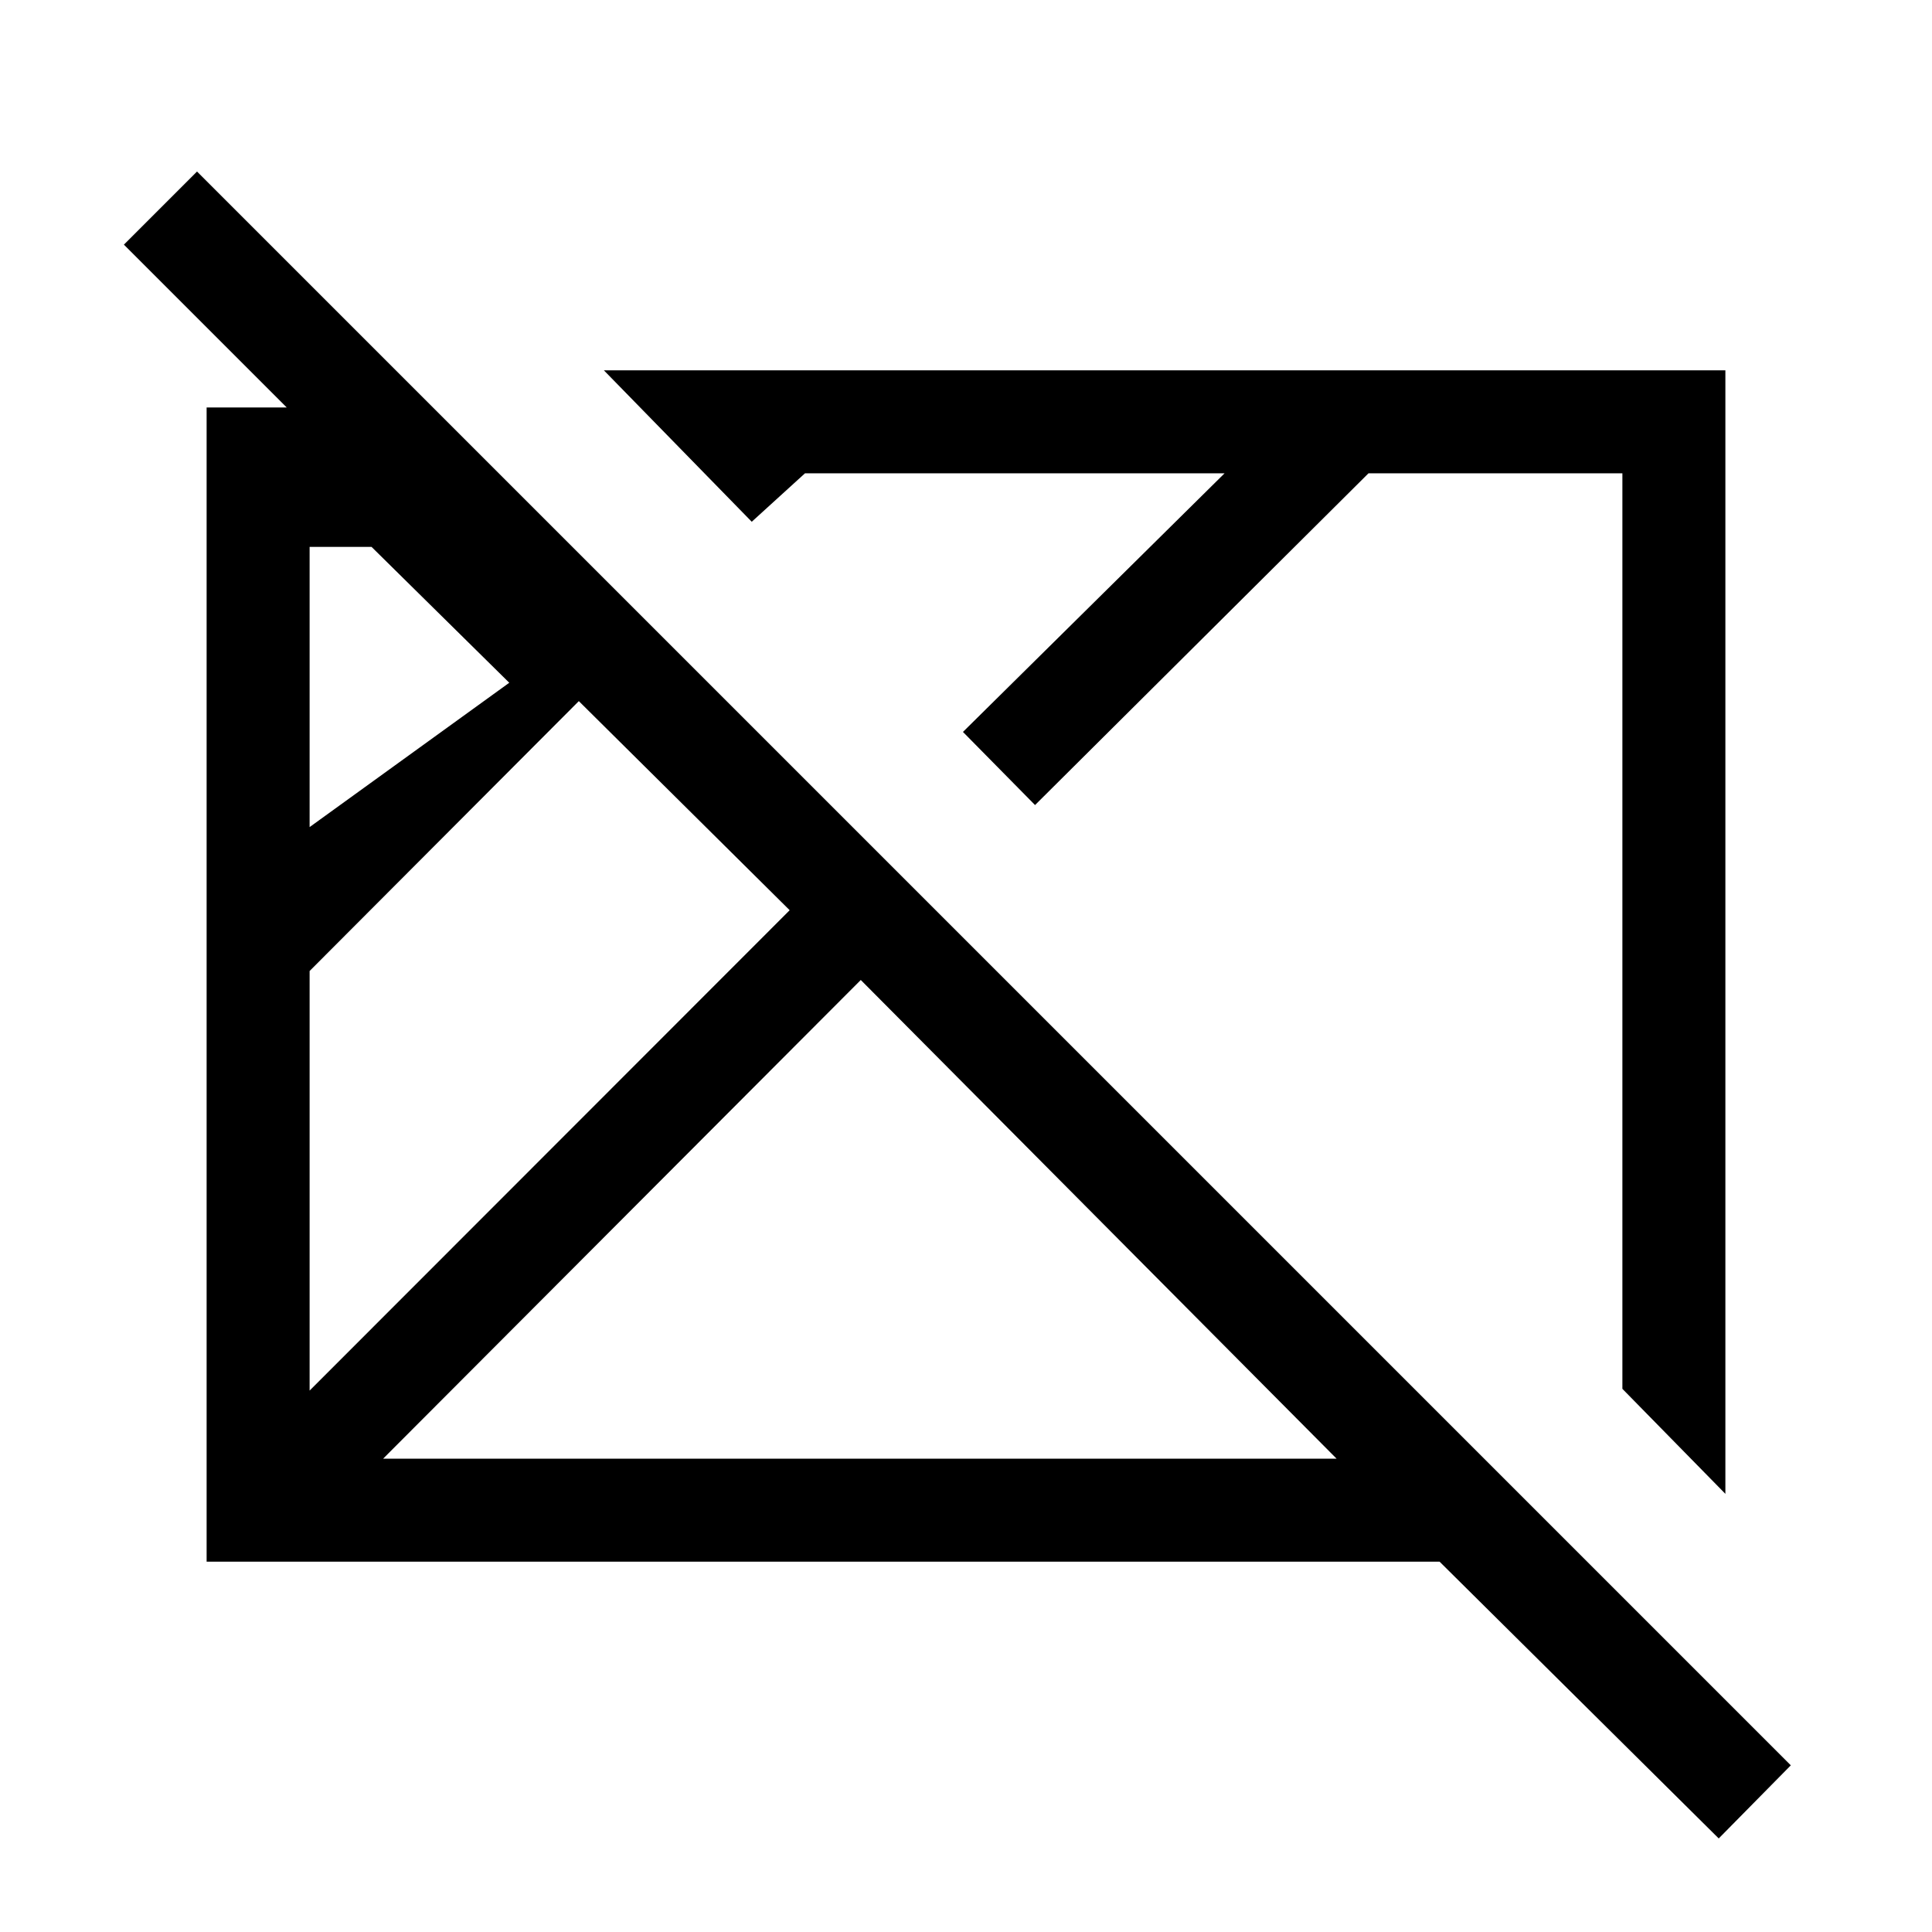 <svg xmlns="http://www.w3.org/2000/svg" height="40" viewBox="0 96 960 960" width="40"><path d="M854.026 1009.51 715.333 872H102.667V298.461h39.794l-80.897-80.897 36.333-36.333 791.949 791.948-35.82 36.331Zm-700.18-222.535 238.539-238.693-104.77-103.898-133.769 134.103v208.488Zm0-280 99.205-71.717-68.436-67.513h-30.769v139.23Zm36.513 313.846h473.795L427.718 582.949 190.359 820.821Zm666.974 17.462-51.179-52.18V331.179H680L514.307 496.026l-35.82-36.333 130.001-128.514H400l-26.462 24.078L300.051 280h557.282v558.283ZM424.385 581.051Zm154.307-22.41Z"/></svg>